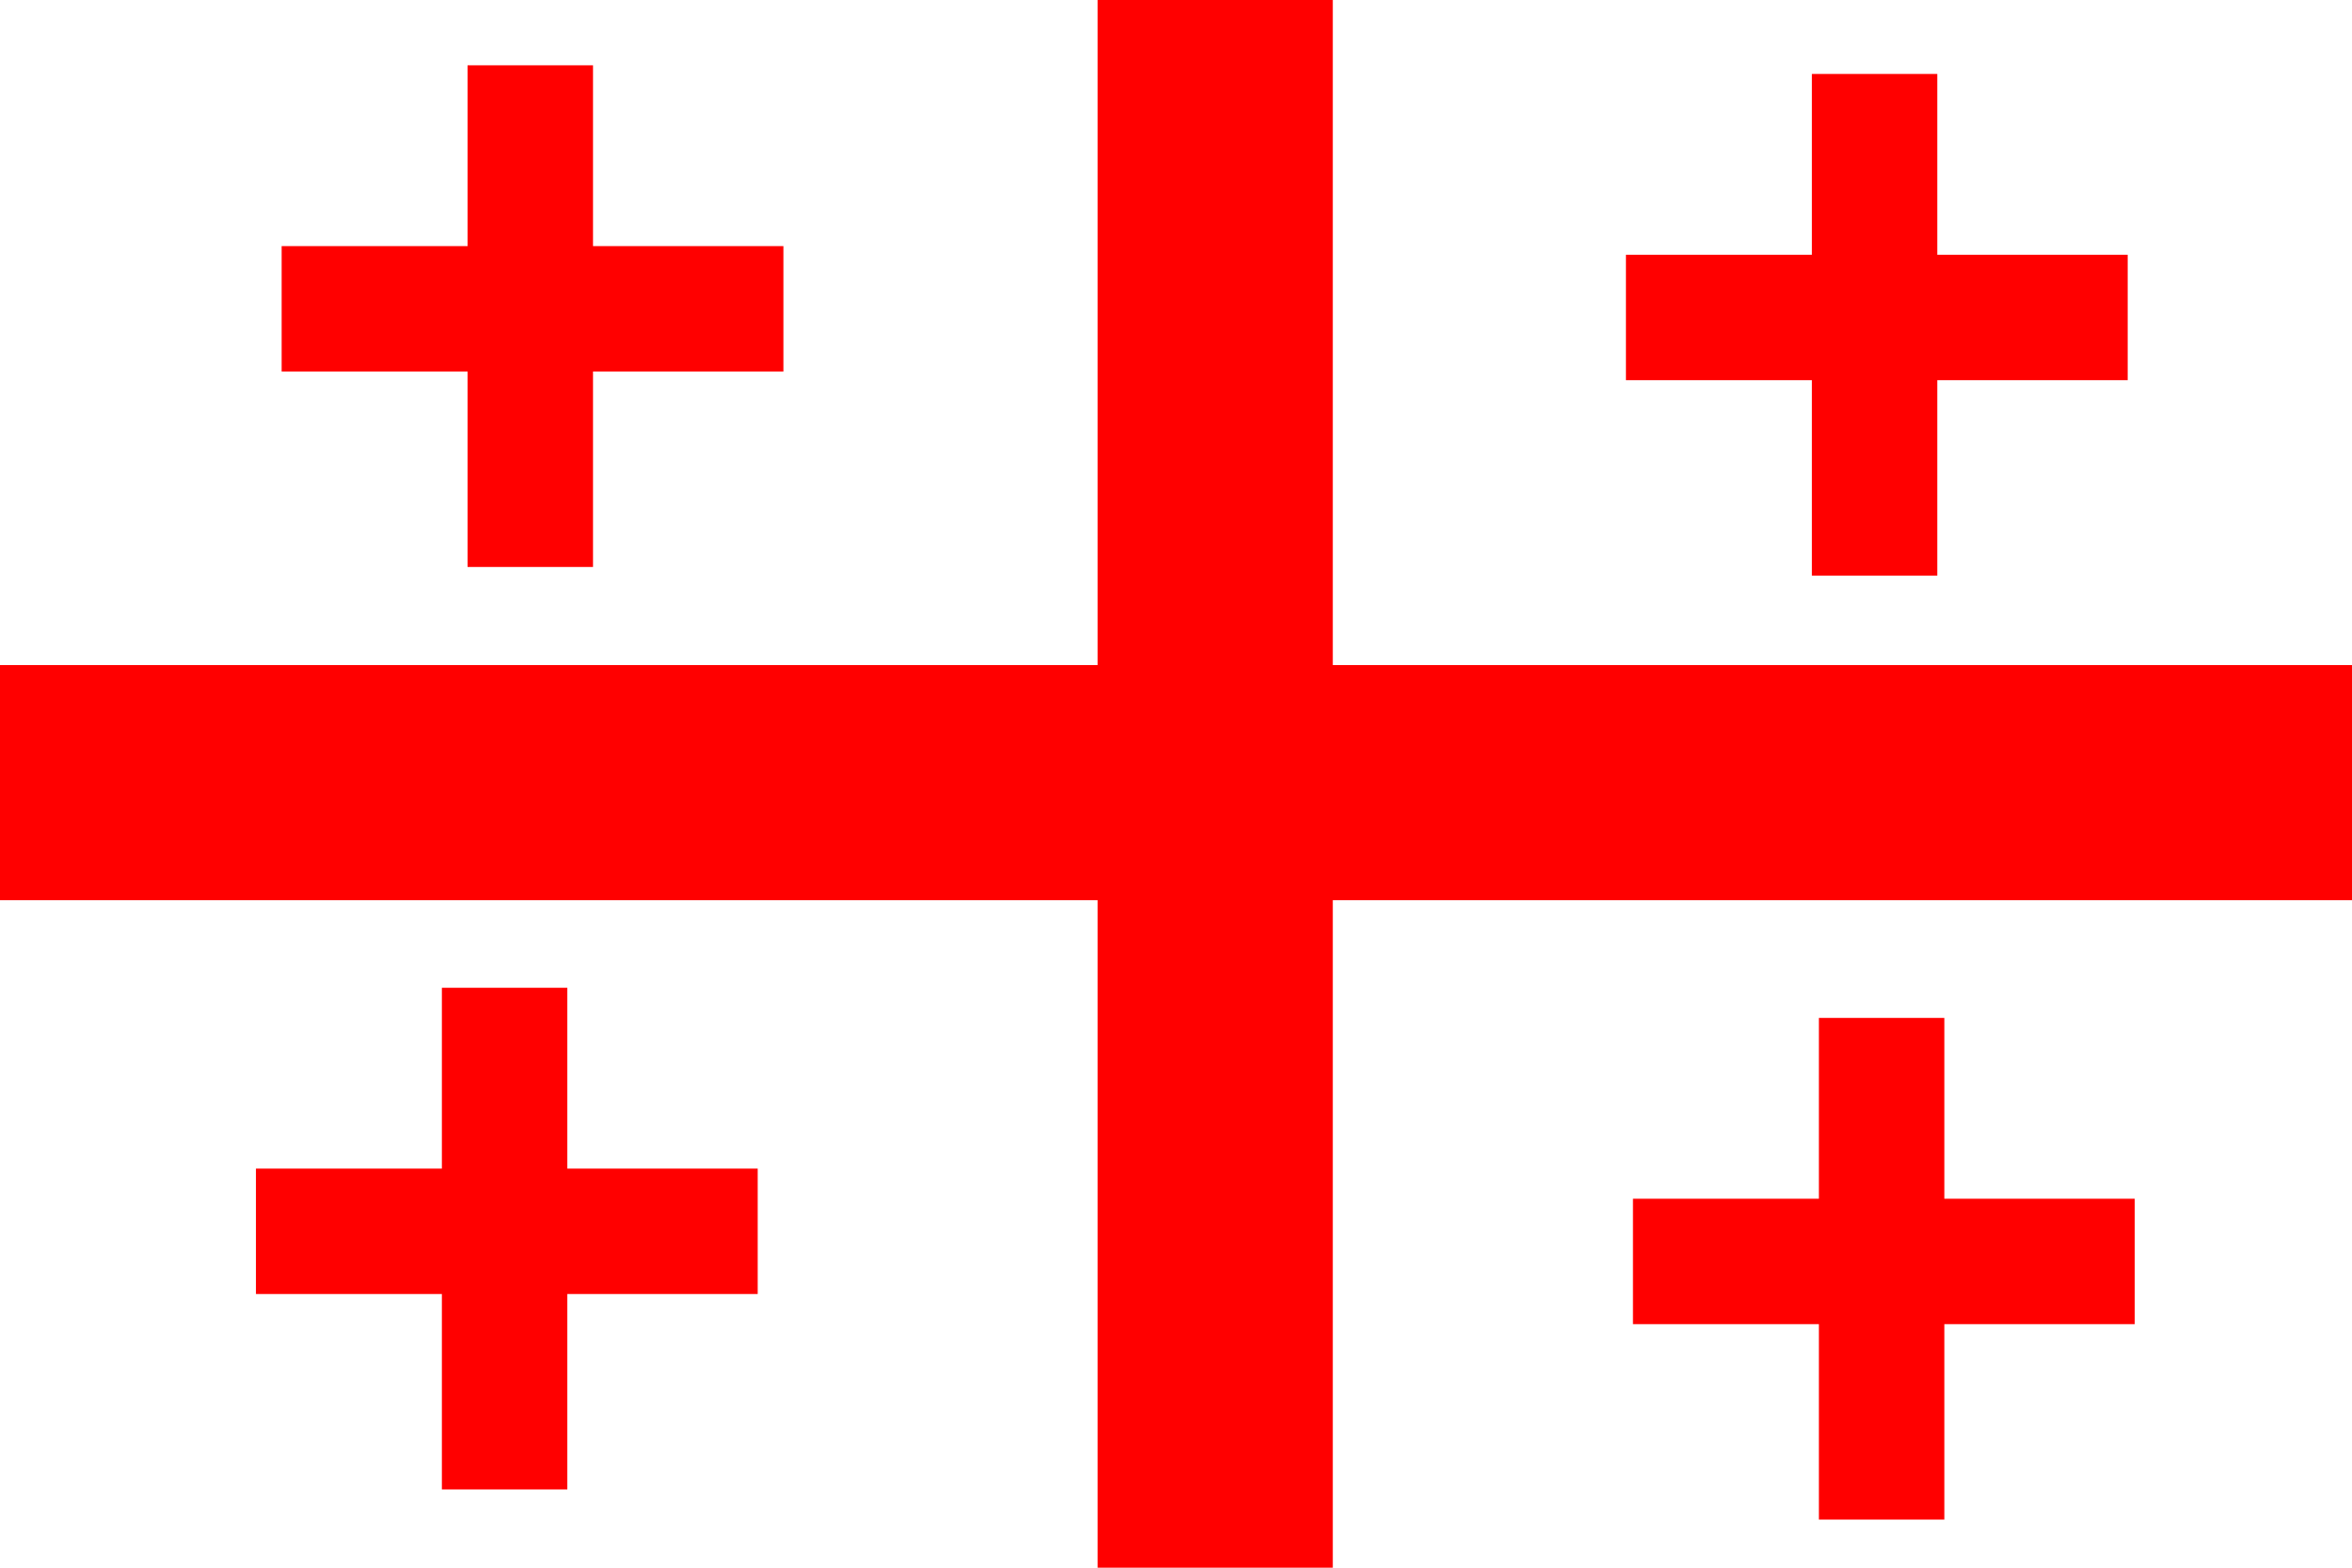 <?xml version="1.0" encoding="UTF-8" standalone="no"?>
<svg
   xmlns:dc="http://purl.org/dc/elements/1.1/"
   xmlns:cc="http://creativecommons.org/ns#"
   xmlns:rdf="http://www.w3.org/1999/02/22-rdf-syntax-ns#"
   xmlns:svg="http://www.w3.org/2000/svg"
   xmlns="http://www.w3.org/2000/svg"
   xmlns:sodipodi="http://sodipodi.sourceforge.net/DTD/sodipodi-0.dtd"
   xmlns:inkscape="http://www.inkscape.org/namespaces/inkscape"
   width="150mm"
   height="100mm"
   viewBox="0 0 150 100"
   version="1.1"
   id="svg8"
   inkscape:version="1.0.1 (3bc2e813f5, 2020-09-07)"
   sodipodi:docname="flag2.svg">
  <defs
     id="defs2" />
  <sodipodi:namedview
     id="base"
     pagecolor="#ffffff"
     bordercolor="#666666"
     borderopacity="1.0"
     inkscape:pageopacity="0.0"
     inkscape:pageshadow="2"
     inkscape:zoom="1.69812"
     inkscape:cx="192.96738"
     inkscape:cy="164.83473"
     inkscape:document-units="mm"
     inkscape:current-layer="layer1"
     inkscape:document-rotation="0"
     showgrid="false"
     inkscape:window-width="1920"
     inkscape:window-height="1013"
     inkscape:window-x="0"
     inkscape:window-y="0"
     inkscape:window-maximized="1" />
  <g
     inkscape:label="Layer 1"
     inkscape:groupmode="layer"
     id="layer1"
     transform="translate(-30,-90)">
    <rect
       style="fill:none;fill-rule:evenodd;stroke:#ffffff;stroke-width:0"
       id="rect10"
       width="150"
       height="100"
       x="30.043"
       y="90.009" />
    <rect
       style="fill:#ff0000;fill-rule:evenodd;stroke:#ffffff;stroke-width:0"
       id="rect12"
       width="150"
       height="15"
       x="30"
       y="132.423" />
    <rect
       style="fill:#ff0000;fill-rule:evenodd;stroke:#ffffff;stroke-width:0"
       id="rect14"
       width="15"
       height="100"
       x="100"
       y="90" />
    <rect
       style="fill:#ff0000;fill-rule:evenodd;stroke:#ffffff;stroke-width:0"
       id="rect16"
       width="32"
       height="8"
       x="47.962"
       y="105.699" />
    <rect
       style="fill:#ff0000;fill-rule:evenodd;stroke:#ffffff;stroke-width:0"
       id="rect18"
       width="8"
       height="32"
       x="59.82"
       y="94.166" />
    <rect
       style="fill:#ff0000;fill-rule:evenodd;stroke:#ffffff;stroke-width:0"
       id="rect16-3"
       width="32"
       height="8"
       x="133.695"
       y="106.251" />
    <rect
       style="fill:#ff0000;fill-rule:evenodd;stroke:#ffffff;stroke-width:0"
       id="rect18-6"
       width="8"
       height="32"
       x="145.553"
       y="94.717" />
    <rect
       style="fill:#ff0000;fill-rule:evenodd;stroke:#ffffff;stroke-width:0"
       id="rect16-7"
       width="32"
       height="8"
       x="46.323"
       y="164.543" />
    <rect
       style="fill:#ff0000;fill-rule:evenodd;stroke:#ffffff;stroke-width:0"
       id="rect18-5"
       width="8"
       height="32"
       x="58.181"
       y="153.009" />
    <rect
       style="fill:#ff0000;fill-rule:evenodd;stroke:#ffffff;stroke-width:0"
       id="rect16-35"
       width="32"
       height="8"
       x="134.143"
       y="166.465" />
    <rect
       style="fill:#ff0000;fill-rule:evenodd;stroke:#ffffff;stroke-width:0"
       id="rect18-62"
       width="8"
       height="32"
       x="146.001"
       y="154.931" />
  </g>
</svg>
